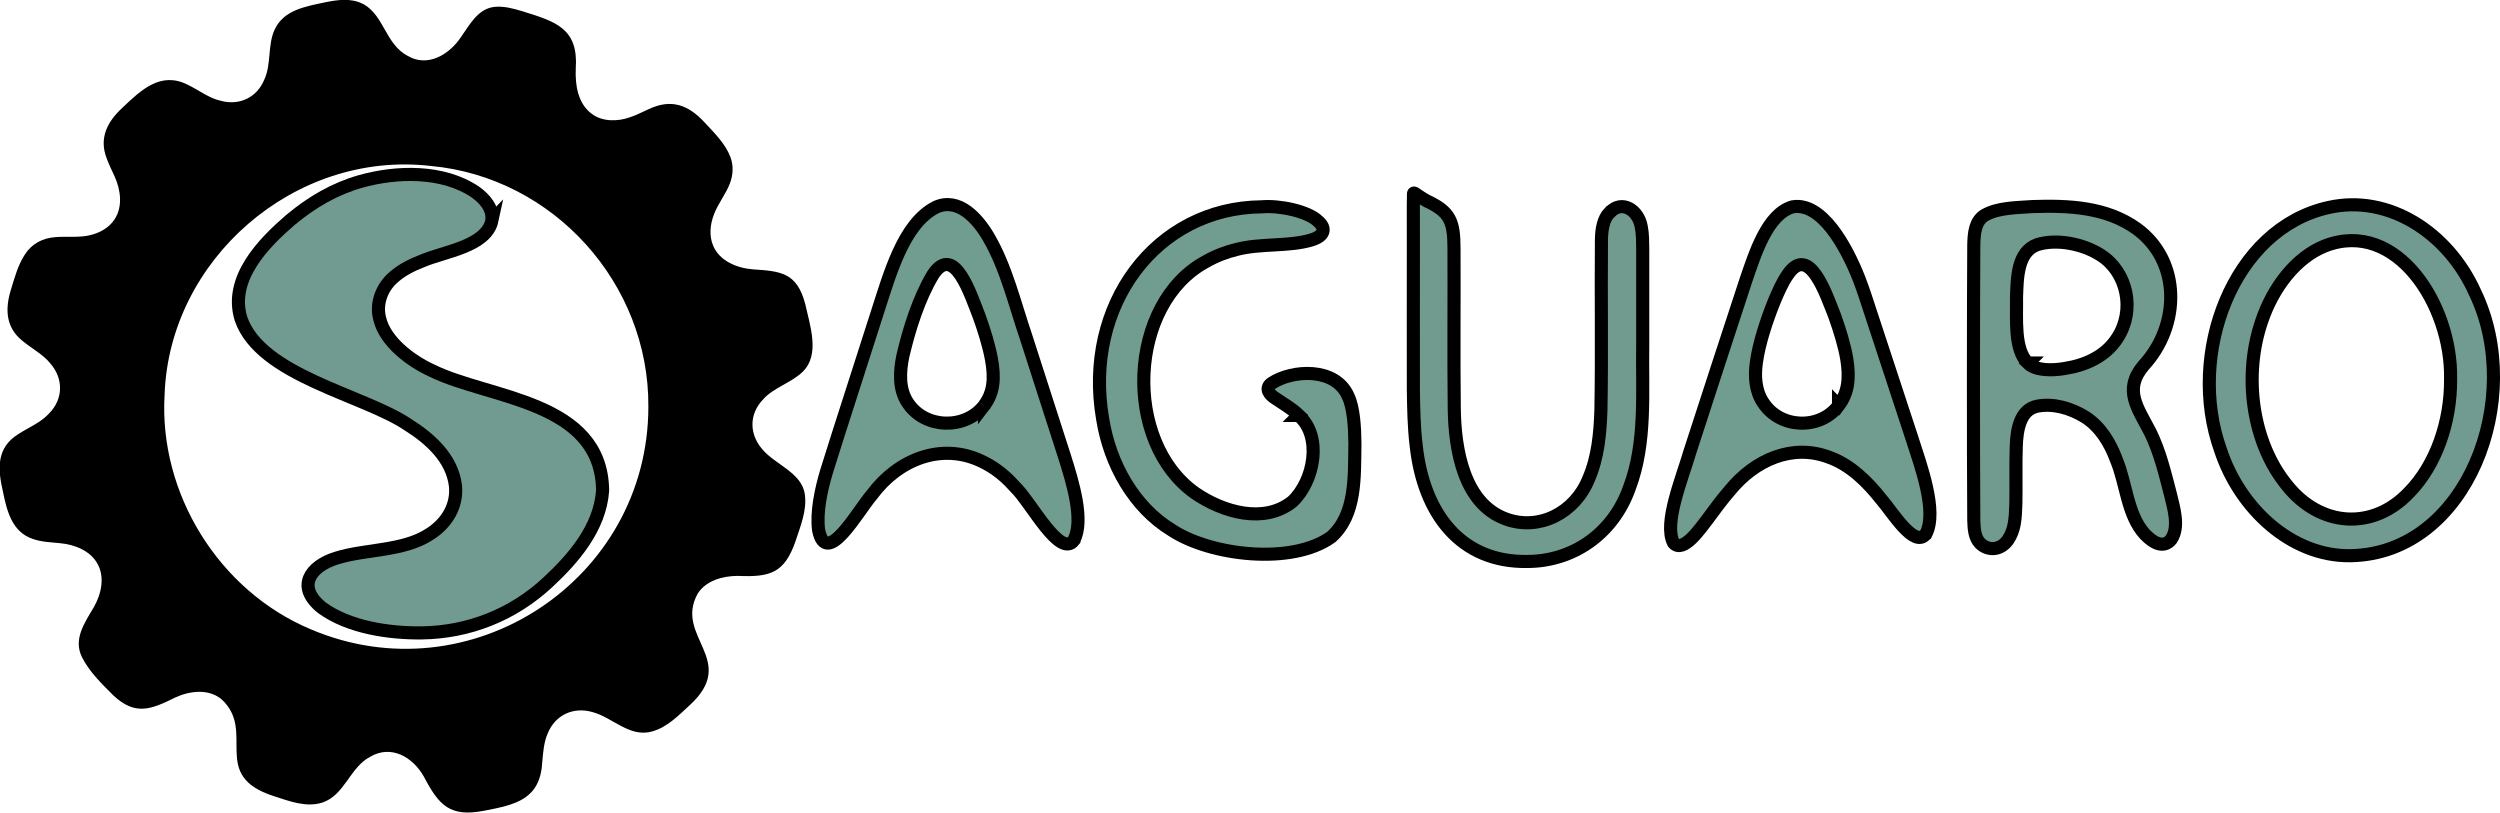 <?xml version="1.0" encoding="UTF-8"?>
<svg id="Layer_1" data-name="Layer 1" xmlns="http://www.w3.org/2000/svg" version="1.1" viewBox="0 0 1907.5 620">
  <defs>
    <style>
      .cls-1 {
        fill: #719b90;
      }

      .cls-1, .cls-2, .cls-3 {
        stroke: #000;
        stroke-miterlimit: 10;
        stroke-width: 10px;
      }

      .cls-2 {
        fill: #719c90;
      }

      .cls-4 {
        fill: #010000;
        stroke-width: 0px;
        animation: rotate 10s linear infinite;
        /* Assume the center of the cog is at (300px, 150px) */
        transform-origin: 310px 310px; /* Adjust these values to the calculated center */
      }

      @keyframes rotate {
        0% {
          transform: rotate(0deg);
        }
        100% {
          transform: rotate(360deg);
        }
      }      

      .cls-3 {
        fill: #719b8f;
      }



    </style>
  </defs>
  <path class="cls-4" d="M277.4,3.2c15.7,8.8,16.8,30.7,33.8,39.5,15,8.8,31.4-.9,40.3-14.1,6.9-9.7,13.2-22.3,26.3-23.4,6.8-.6,13.9,1.3,20.5,3.3,25.8,8,43.2,13.1,41,44-.5,12.4,1.6,26.3,12,34.2,8,6.2,19.8,6.2,29.3,2.8,4.9-1.6,9.6-4.1,14.3-6.2,17.2-8.1,30.2-3.5,42.9,10.3,7.3,7.9,15.7,16.1,19.5,26.2,2.5,6.6,2.1,13.9-.5,20.4-2.9,7.7-9.1,15.4-12,23.3-3,7.6-3.9,16.5-.6,24.1,4.9,11.5,17.9,16.9,30.1,17.9,21.4,1.4,33.8,2.4,40.1,26.5,3.5,16,11.5,38.4-1.8,51.5-8.5,8.5-22.5,12.2-30.4,21.3-10.7,11.1-10.6,26.3-.7,37.8,9.7,11.9,30.4,17.9,32.6,34.7,1.7,12.2-3.4,24.2-7.1,35.6-8.4,24.2-19.2,27.6-43.9,26.5-11.7,0-24.5,3.6-30.8,13.6-18.1,32.9,31.5,50.6-6,85-8.5,7.8-17,16.7-28.4,20-17.4,5.2-30.3-10.6-45.9-14.7-14.5-4.2-28.4,2.2-34.1,16.3-2.8,6.3-3.5,14.1-4.1,21.2-1.4,29.1-20,33.1-44.5,37.8-25.8,5-34.3-3.9-45.8-25.9-8.5-15.1-25.1-24.8-41.2-15.2-15.4,8.1-19.4,29.4-36.5,34.9-12.3,3.9-25.2-1.2-37-5-49.2-15.8-13-49.1-39.7-73.8-9.8-8.2-24-6.6-35.2-1.5-18.7,9.3-30.8,14.2-47.6-1.7-8.7-8.7-18.1-17.8-23.7-28.9-6.8-13.5,1.6-25.8,8.8-37.9,6-10.3,8.9-23.7,2.6-34.1-5.7-9.7-17.5-14.1-28.6-15.1-6.9-.7-14.1-.9-20.6-3.3-15.3-5.2-19.5-20.7-22.5-35.8-4-17.1-5.4-33.5,11.7-44.1,7.7-5,17.3-8.9,23.4-15.7,11-11.1,11.1-26.6,1-38.2-5.6-7-14.7-11.7-21.6-17.5-12.7-10.4-12.9-24.6-8.4-39,2.8-9.1,5.3-18.5,10.5-26.5,5.2-8.2,13.4-12.7,23.6-13.4,8.9-.7,18.9.7,27.5-1.8,7.1-1.9,13.7-5.9,17.5-11.9,6.3-9.6,4.6-22.4-.1-32.7-2-4.5-4.4-9.1-6-13.7-6.1-15.6.7-28.2,12-38.6,14-13.3,29.1-28,49.7-17.6,8.3,3.9,16.4,10.4,25.4,12.3,14.4,3.9,27.8-2.7,33.3-16.5,5.3-11.7,2.3-26.3,7.8-37.9,6.8-14.7,23-17.5,38.3-20.7,9.5-2,20.4-3.5,29.2,1.3h.2ZM494.7,310.2c.6-93.7-72.2-175-166.2-183.6-104.1-11.9-199.3,71.7-202.9,174.3-4.6,75.6,41.5,149.9,111.4,179.2,121.5,51.8,257.6-37.3,257.7-169.7v-.2Z"/>
  <path class="cls-1" d="M1793.1,424c-44.5.6-84.1-35.7-98.9-80.8-26-72.7,9.2-168.7,82.6-184.9,45.7-10.3,91.2,19.3,111.6,64.8,39,80.7-6,199.5-95,200.9h-.2ZM1869.8,288.8c1-55.8-41.2-122.3-95.8-101.2-22.2,8.8-39.7,31.8-48.3,57.4-14.2,41.2-7.7,92.7,19.6,125.7,25,31.1,64.9,34.5,92.8,5.1,20.7-21.1,32-54.2,31.7-86.6v-.3Z"/>
  <path class="cls-3" d="M1656.6,411.6c-5.5,6.7-13,3.4-20.1-4-13.5-14.9-14-38.4-21.8-57-4.8-13-12.3-25-23.4-32.2-11.4-7.1-24.7-10.8-36.8-8.5-13.2,2.6-15.7,17.9-16.1,30.9-.5,13.4,0,30.1-.3,43.4-.4,12.3-.9,20.1-6.1,27.9-6.1,8.4-15.6,8-21.1,2.5-4.4-4.4-4.7-11.4-4.9-17.7-.4-58.6-.3-165.3,0-210.1.2-8.6.9-17.9,8.2-22.5,10.4-6,24.9-5.8,36.9-6.7,27.1-.9,56.1.3,79.3,17,34,24.8,33.1,73.9,5.4,104-16.2,18.8-4.5,32.9,4.8,51.1,7.2,14.5,11.2,31.1,15.4,47.3,2.6,10.7,7,25,.7,34.4h0ZM1547.3,277.1c6,5.9,19,5.7,28.4,4,15.4-2.4,31-9.2,39.9-23.3,13.7-21,7.6-50.2-12.7-63.1-13.4-8.7-33.8-12.7-48.6-8-15.1,5.6-15.2,25.1-15.7,40.5.3,15.3-2.1,39.6,8.7,49.8h.1Z"/>
  <path class="cls-2" d="M991,316.8c-5.1-4.9-12-8.9-17.6-12.7-4.5-2.7-8.8-7.7-3.1-11.7,15.5-10.2,48.7-12.6,58.4,10.1,4.1,8.6,5,23.6,5.1,36.1-.4,25.7,1,54-18,71.1-29.9,21.6-92.1,14.4-121.9-5.3-28.5-17.4-47.1-50.1-52.6-84.9-14.9-86.5,40.8-161,121.4-161.7,13.4-1.2,35.3,3.3,43.1,11.1,6.2,5.3,4.9,11.2-5.3,14.2-16.6,5.1-38.5,2.5-56.5,7.1-8.3,2-16.2,5-23.6,9.2-60,32-64.1,137.8-8.3,177,21.1,14.4,52.4,23.6,74,6.3,16.7-15.6,23.1-49.9,4.8-65.7h-.1Z"/>
  <path class="cls-3" d="M1228.4,162c9-9.7,21.7-1.9,23.9,11.1,1.1,5.4,1,11.2,1.1,16.8,0,24.1,0,48.2,0,72.3-.6,36.7,3,75.4-10.2,110.1-12.6,35.5-43.6,56.1-78,56.1-50.5.8-79.1-36.2-84.7-88.8-1.7-14.1-1.9-28.3-2.1-42.5-.1-36.5,0-73,0-109.5.1-12.9-.2-27.3.1-39.9.1-.5.4-.5.8-.3,2.9,2,6.3,4.3,9.5,6,17.7,8.3,20.6,15.5,20.6,36.4.2,40.3-.3,80.8.2,121.2.3,32.6,7.5,73.4,39.4,85,25,9.2,52.6-4.3,63.2-30.8,7-16.1,8.7-34.4,9.3-52.1.8-43.3,0-86.8.4-130.1.1-7.6,1.3-15.9,6.2-20.9h.1Z"/>
  <path class="cls-2" d="M1469.3,407.5c-8.7,11.3-26.1-17.8-33.7-26.3-10.8-13.7-23.9-26.6-40-32.3-28.1-10.7-56.7,2-75.7,25.3-6.3,7.2-11.9,15-17.1,22-4.9,6.2-18.6,26.6-25.9,18-7.7-14.9,6.4-48.7,12.5-69.5,13.3-41,29.4-90.4,42.8-131.1,7-20.4,16.4-50.4,35.6-55.8,21.9-3.7,40.5,29.1,50.7,55,3.2,8.4,6,17,8.8,25.7,6.7,20.4,13.4,40.7,20.1,61.1,3.8,11.6,7.6,23.1,11.4,34.7,6.5,20.4,19.7,55.6,10.7,73.1h0ZM1402.9,309.4c7.4-9.8,8.5-20.9,6.2-35.4-1.7-10.3-5.4-22.2-9.3-33.1-6.3-15.7-19.3-55.6-35.8-31.3-4.2,6.1-7.4,13.5-10.4,20.7-5.7,14.1-11.6,32-13.5,46.4-1.5,10.5-.7,21.9,5.2,30.5,12.9,20,43.3,21,57.5,2.3v-.2Z"/>
  <path class="cls-2" d="M819.4,412.3c-10.7,13.9-32.7-28.9-44.3-40.1-1.4-1.6-2.8-3.1-4.3-4.6-6.5-6.6-13.9-12-22.1-15.8-30.4-14.4-63.4-1.4-83.5,25.8-10.4,11.9-34.7,56.3-40.6,26.9-1.8-13.7,1.9-30.9,6.1-44.9,12.5-40.1,25.7-80.1,38.4-120.2,9.5-29,19.9-68.8,45.2-81.4,16.9-7.4,31.4,8.2,40.1,23.2,13.2,22.6,19.8,50.4,28.4,75.7,9.8,30.3,19.6,60.7,29.3,91,6.5,20.5,15.2,49.1,7.3,64.2h0ZM750.8,309.5c7.5-9.8,8.3-20.9,5.7-35.4-1.9-10.2-5.5-22-9.4-32.8-6.3-15.8-19.1-56.9-35.5-31.3-10.5,17.8-17.6,40-22.6,61.1-2.6,12.1-3.4,25.9,3.6,36.2,13,20,43.8,20.7,58.2,2.3v-.2Z"/>
  <path class="cls-1" d="M375.4,168.1c-4.3,20.2-36.5,23.7-53.5,31.1-7.5,2.9-15,6.6-21.2,12-9,7.5-14.3,20.1-10.9,32.3,4.2,17.3,23.6,31.9,39.6,39.2,43.7,21.7,129.5,22.7,130.4,91.5-2,28.8-22.5,52.2-41.9,70.2-26.8,24.9-60.5,38-96,38.5-24.7.3-55.7-4.1-76.3-19.2-19.9-16-9-31.6,10.9-37.8,22.4-7.1,51.1-5.1,71.3-18.3,12.7-8,21.3-21.3,19.7-37-2.5-21.1-19.7-36.1-35.7-46.2-34.1-23.3-113.2-37.5-128-81.4-9.2-30.5,17.2-57.4,37.7-75.1,16.4-13.7,34-23.9,53.4-29.4,27.6-7.8,63-8.8,87.9,8.1,7.2,5.2,13.5,12.5,12.5,21.6h0Z"/>
  <!-- <path class="cls-4" d="M1885.1,446.8c-3.8,1.4-8.3,1.4-14,2-69.2,3.8-116.2,3.8-212.9,5-326.4-.9-710.1,5.6-1026.8-4.8-14.8-1-20.1-2-15.6-3.1,3.7-.8,14-1.7,30.5-2.5,329.6-8.7,687.6-3.5,1019.6-3.9,68.3.8,139.7,1.3,201,4.7,13,.8,19.2,1.7,18.2,2.6h0Z"/> -->
</svg>